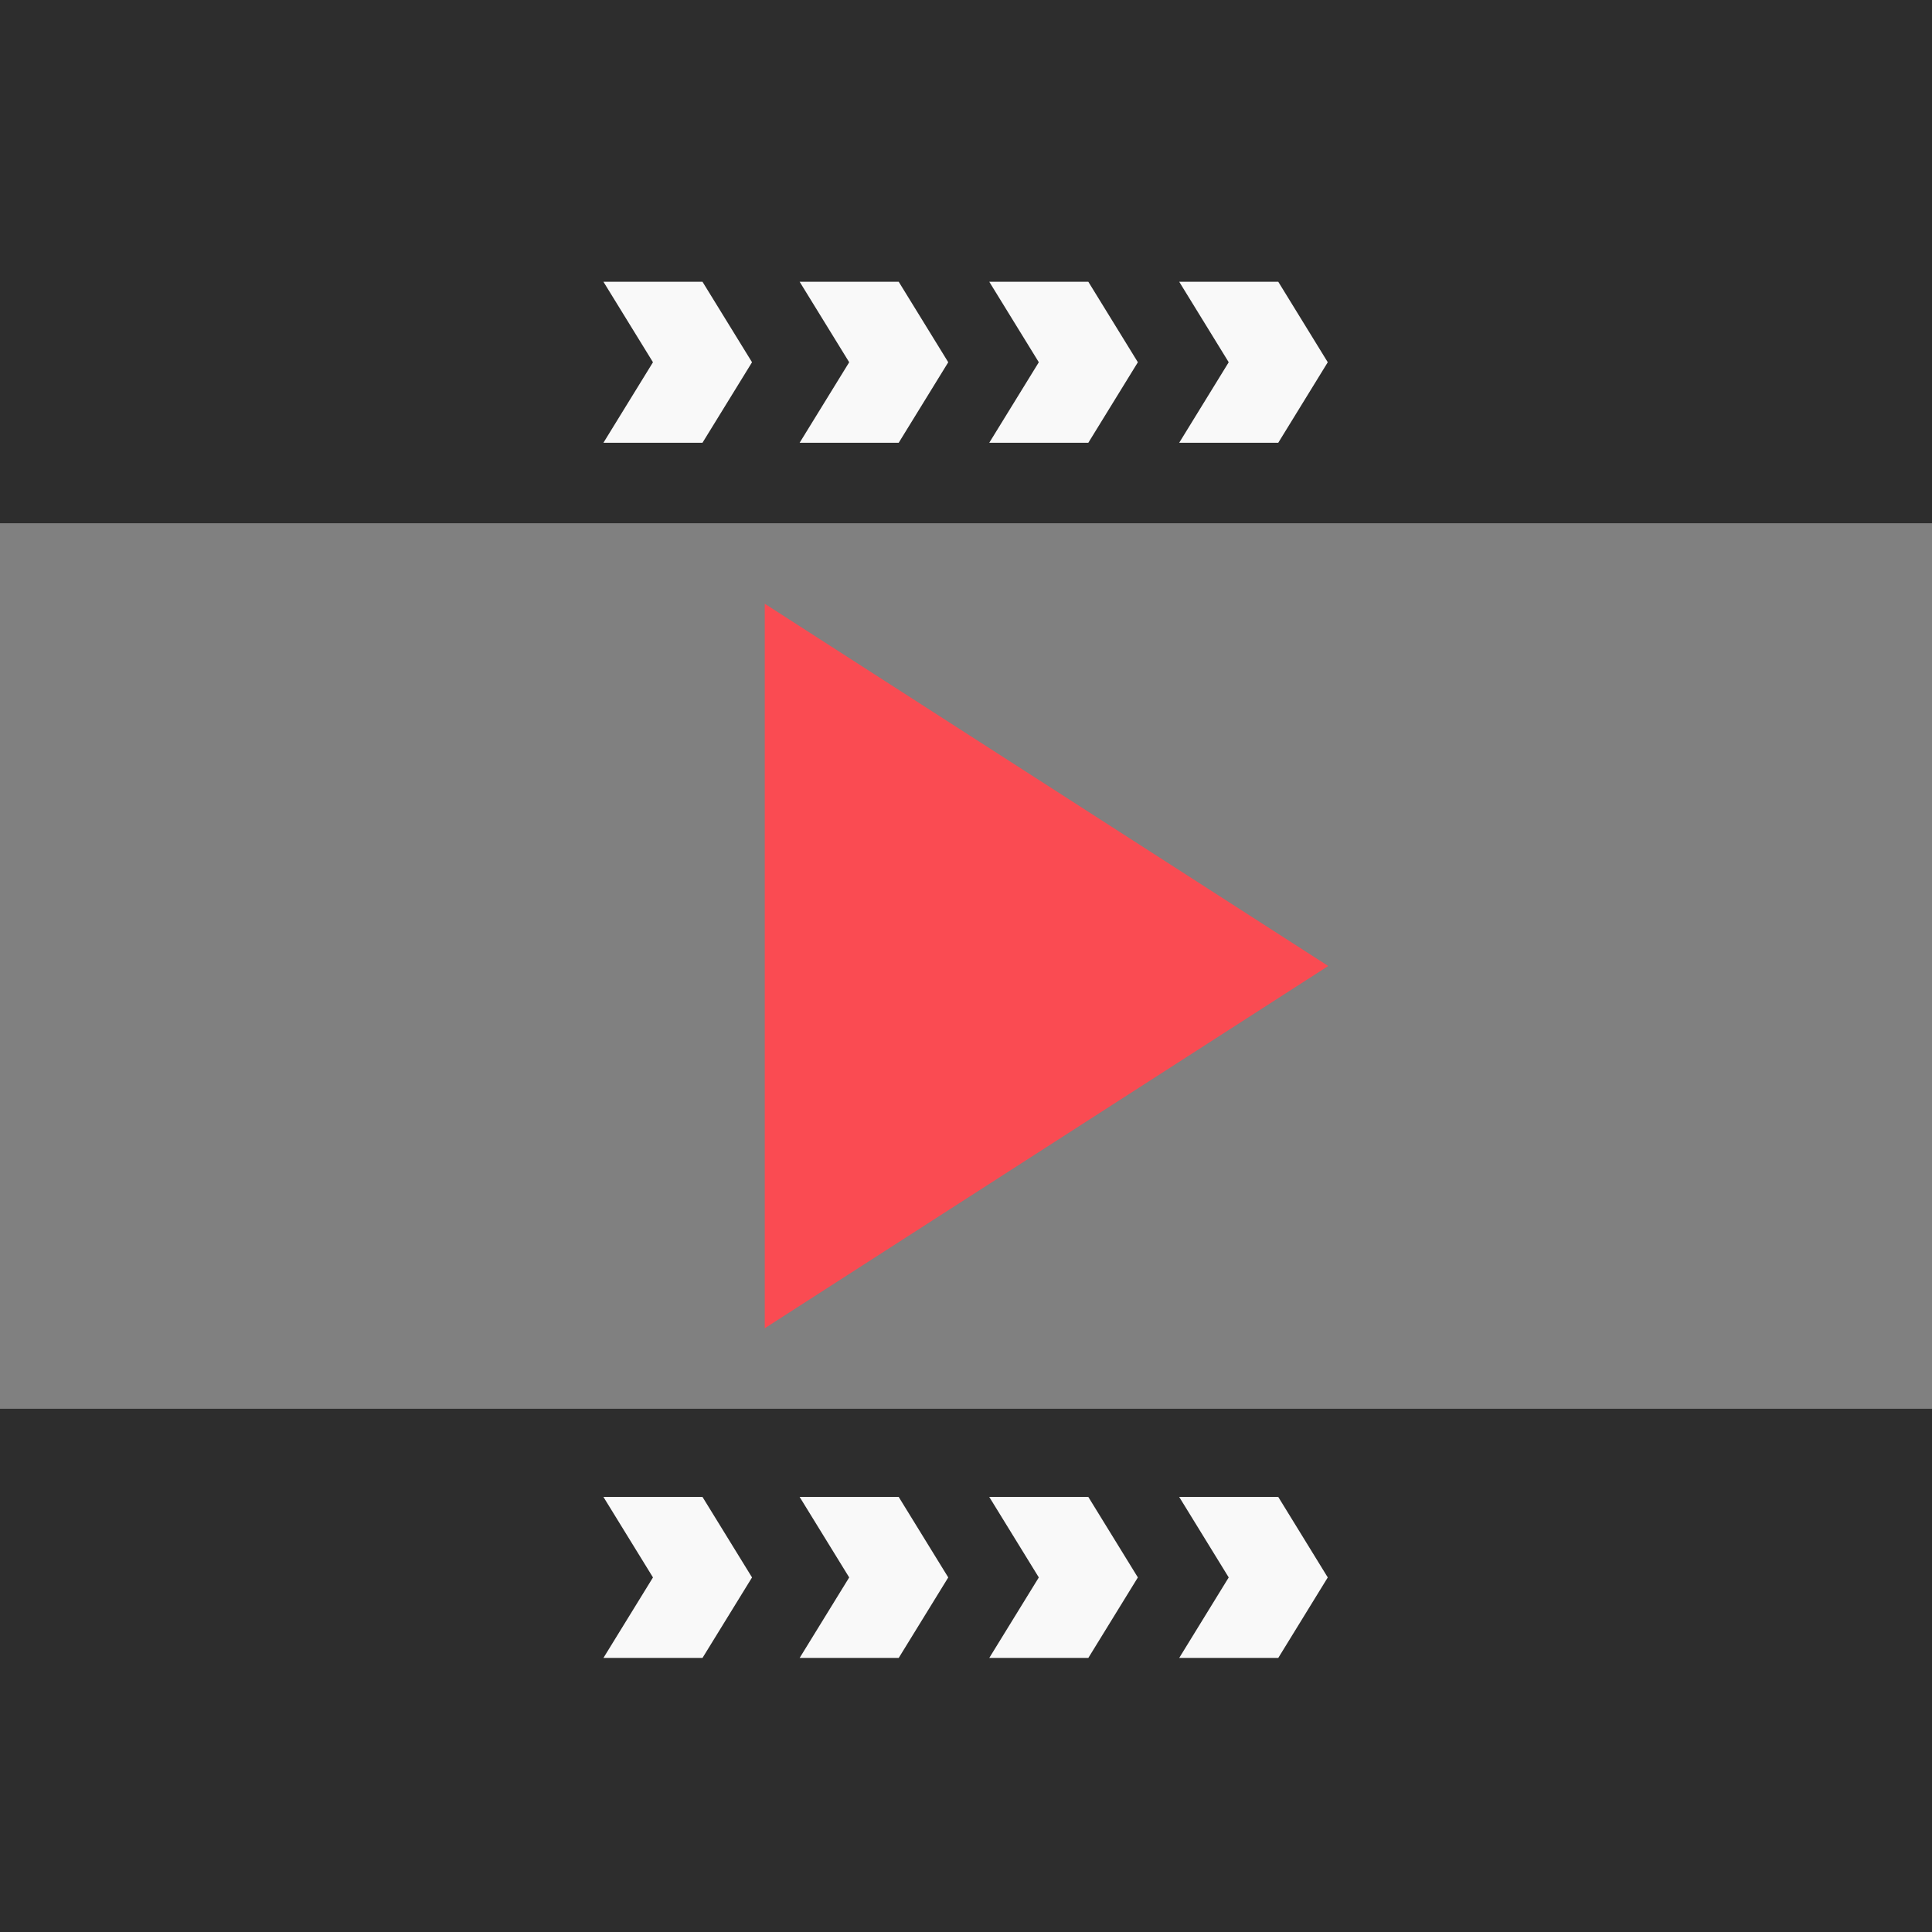<!-- color: #4d4d4d -->
<svg xmlns="http://www.w3.org/2000/svg" xmlns:xlink="http://www.w3.org/1999/xlink" width="48px" height="48px" viewBox="0 0 48 48" version="1.1">
<rect x="0" y="0" width="48" height="48" fill="#808080" stroke="none"/>
<g id="surface1">
<path style=" stroke:none;fill-rule:nonzero;fill:rgb(98.039%,29.412%,32.157%);fill-opacity:1;" d="M 19 15 L 19 33 L 33 24 M 19 15 "/>
<path style=" stroke:none;fill-rule:evenodd;fill:rgb(17.647%,17.647%,17.647%);fill-opacity:1;" d="M 48 0 C 44.078 0 5 0 0 0 C 0 4 0 8 0 13 L 48 13 C 48 8 48 5 48 0 M 48 0 "/>
<path style=" stroke:none;fill-rule:evenodd;fill:rgb(97.647%,97.647%,97.647%);fill-opacity:1;" d="M 17.453 7 L 18.684 9 L 17.453 11 L 14.992 11 L 16.223 9 L 14.992 7 M 17.453 7 "/>
<path style=" stroke:none;fill-rule:evenodd;fill:rgb(97.647%,97.647%,97.647%);fill-opacity:1;" d="M 22.328 7 L 23.559 9 L 22.328 11 L 19.867 11 L 21.098 9 L 19.867 7 M 22.328 7 "/>
<path style=" stroke:none;fill-rule:evenodd;fill:rgb(97.647%,97.647%,97.647%);fill-opacity:1;" d="M 27.039 7 L 28.27 9 L 27.039 11 L 24.578 11 L 25.809 9 L 24.578 7 M 27.039 7 "/>
<path style=" stroke:none;fill-rule:evenodd;fill:rgb(97.647%,97.647%,97.647%);fill-opacity:1;" d="M 31.758 7 L 32.988 9 L 31.758 11 L 29.297 11 L 30.527 9 L 29.297 7 M 31.758 7 "/>
<path style=" stroke:none;fill-rule:evenodd;fill:rgb(17.647%,17.647%,17.647%);fill-opacity:1;" d="M 48 48 C 43.258 48 4 48 0 48 C 0 44 0 38.004 0 35 L 48 35 C 48 40 48 43 48 48 M 48 48 "/>
<path style=" stroke:none;fill-rule:evenodd;fill:rgb(97.647%,97.647%,97.647%);fill-opacity:1;" d="M 17.453 41.191 L 18.684 39.191 L 17.453 37.191 L 14.992 37.191 L 16.223 39.191 L 14.992 41.191 M 17.453 41.191 "/>
<path style=" stroke:none;fill-rule:evenodd;fill:rgb(97.647%,97.647%,97.647%);fill-opacity:1;" d="M 22.328 41.191 L 23.559 39.191 L 22.328 37.191 L 19.867 37.191 L 21.098 39.191 L 19.867 41.191 M 22.328 41.191 "/>
<path style=" stroke:none;fill-rule:evenodd;fill:rgb(97.647%,97.647%,97.647%);fill-opacity:1;" d="M 27.039 41.191 L 28.27 39.191 L 27.039 37.191 L 24.578 37.191 L 25.809 39.191 L 24.578 41.191 M 27.039 41.191 "/>
<path style=" stroke:none;fill-rule:evenodd;fill:rgb(97.647%,97.647%,97.647%);fill-opacity:1;" d="M 31.758 41.191 L 32.988 39.191 L 31.758 37.191 L 29.297 37.191 L 30.527 39.191 L 29.297 41.191 M 31.758 41.191 "/>
</g>
</svg>
